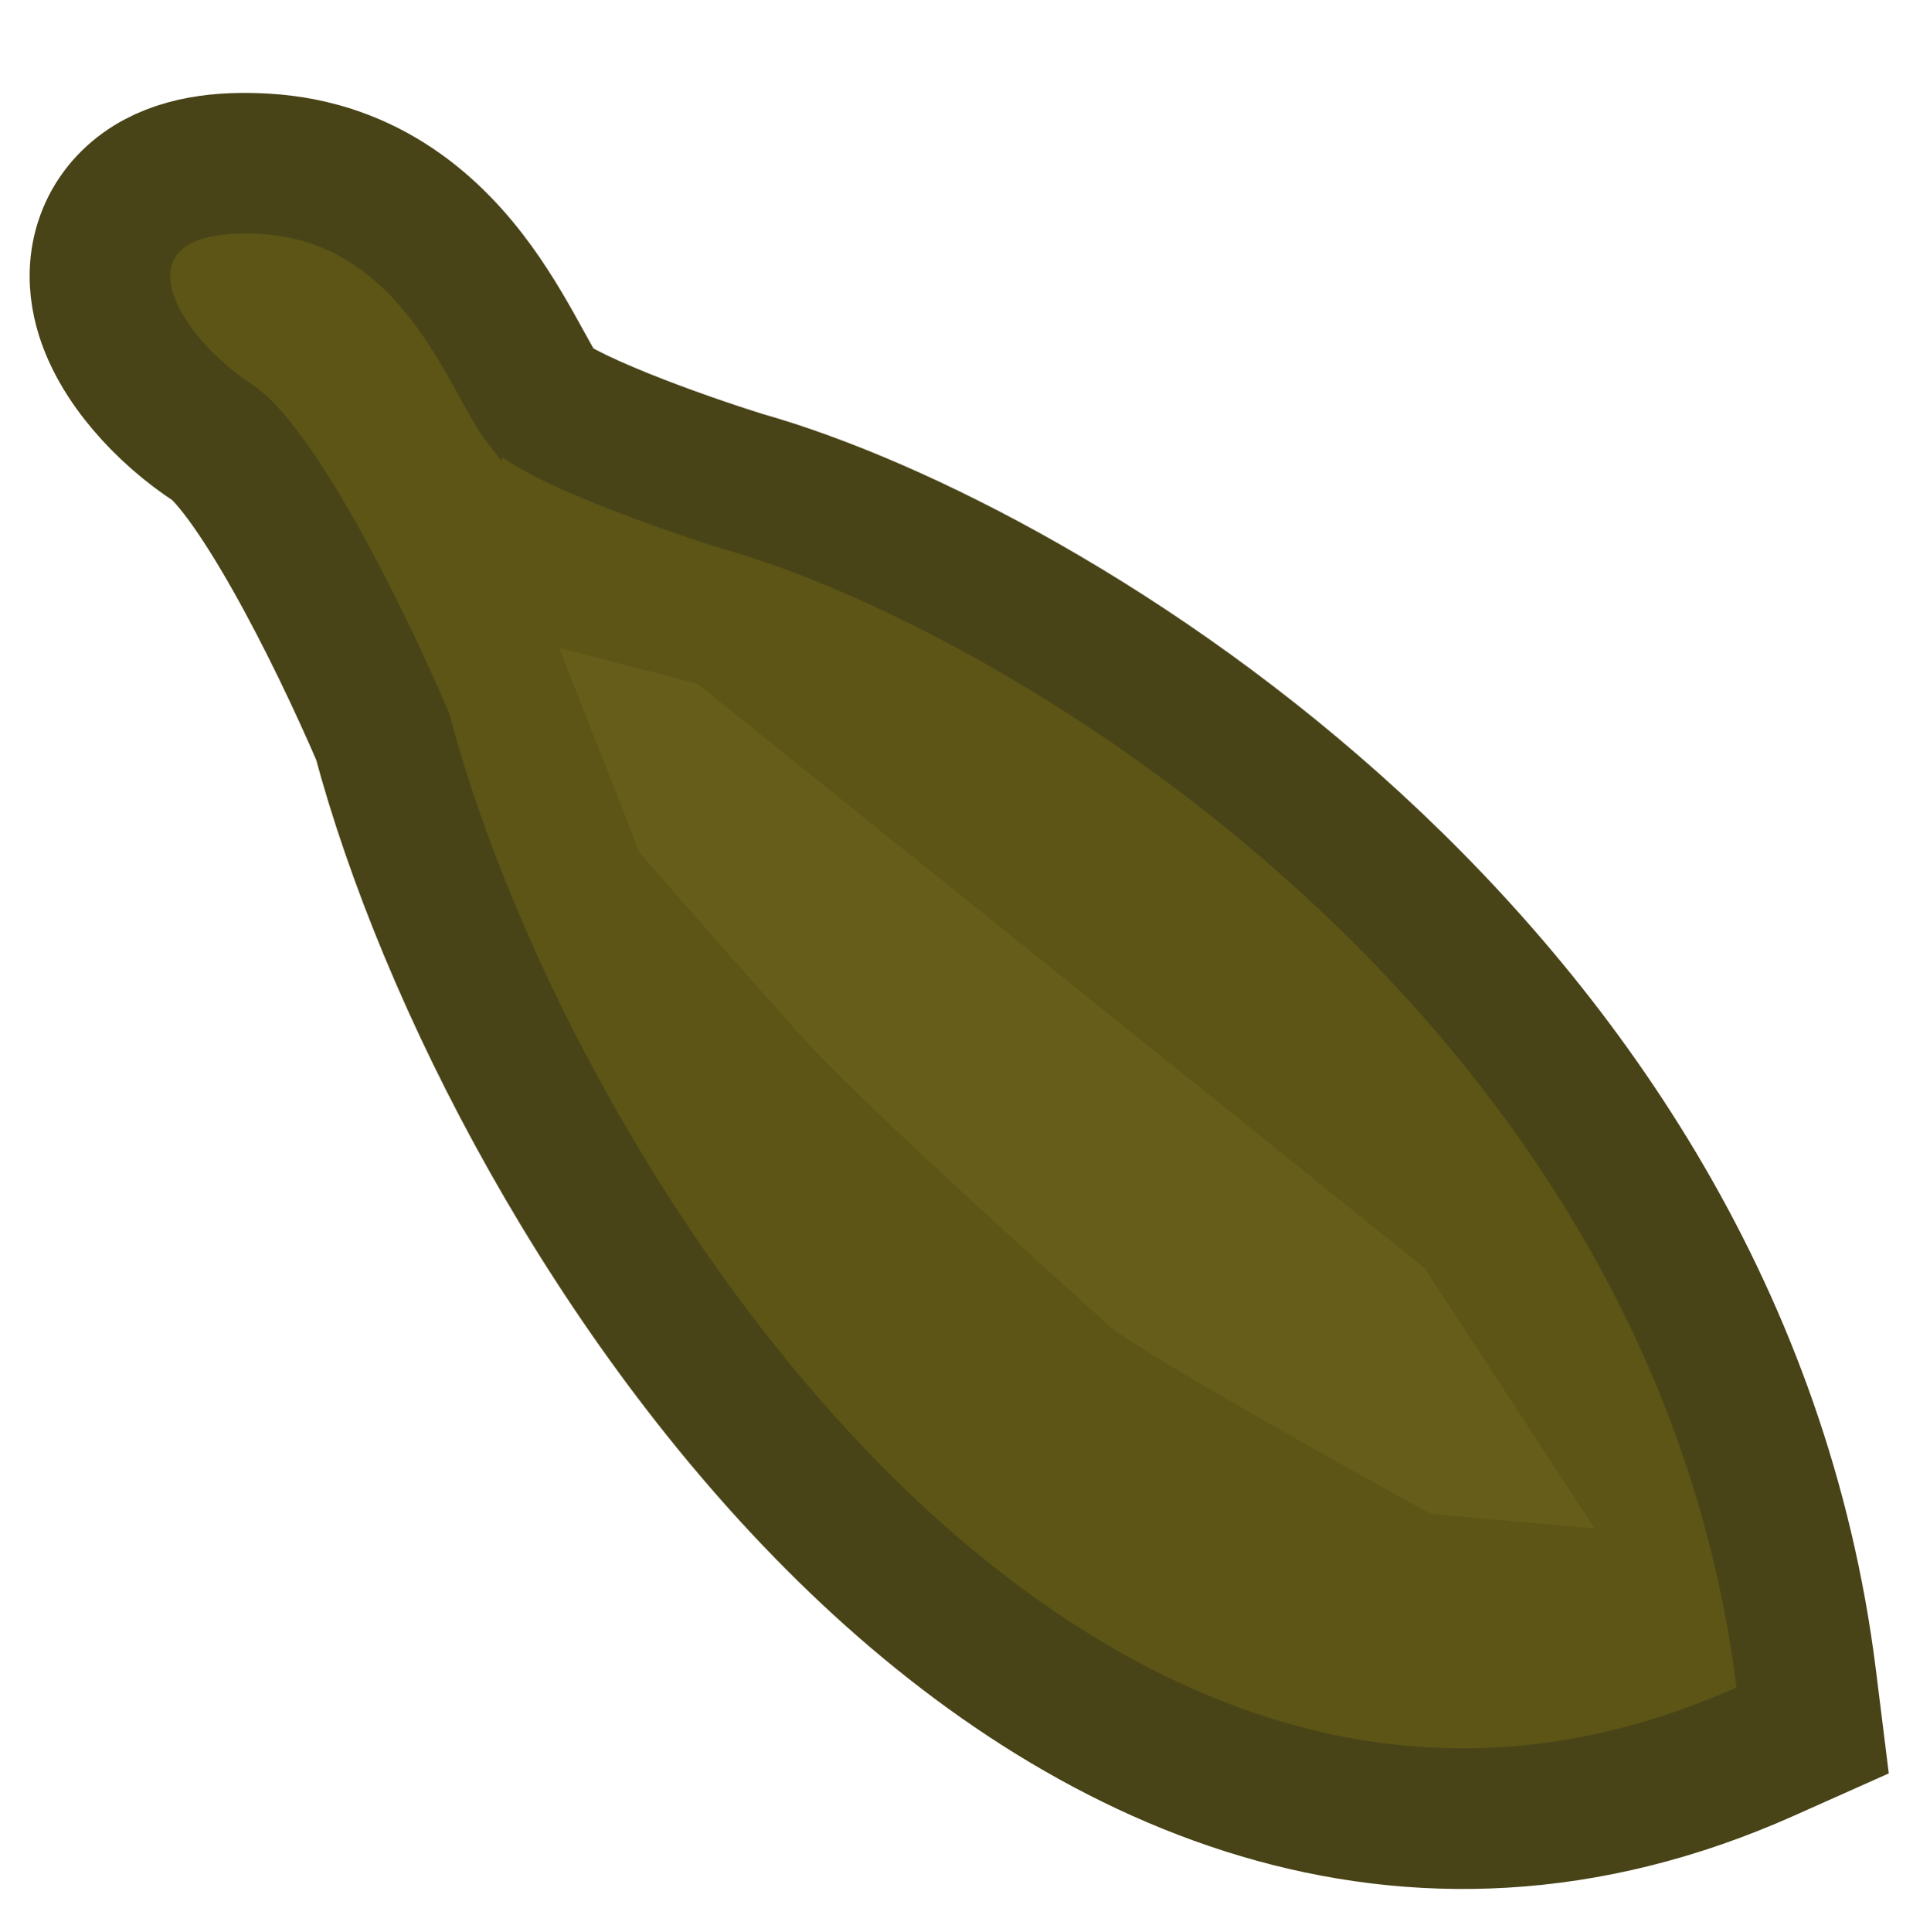 <svg width="1000" height="1001" viewBox="0 0 1000 1001" fill="none" xmlns="http://www.w3.org/2000/svg">
<g clip-path="url(#clip0_524_1202)">
<path d="M914.538 907.373L939.175 896.381L935.841 869.61C912.786 684.492 812.53 540.095 700.861 437.468C589.798 335.399 464.738 272.089 385.269 249.503C369.306 244.556 344.538 236.161 322.056 227.07C310.692 222.475 300.48 217.93 292.496 213.776C285.621 210.199 282.464 207.95 281.556 207.303C281.384 207.181 281.293 207.115 281.272 207.11C281.012 206.78 280.02 205.484 278.182 202.474C276.017 198.925 273.628 194.602 270.474 188.875L270.177 188.335C264.233 177.543 256.29 163.121 246.125 149.042C225.121 119.951 191.404 87.982 137.148 84.859C115.304 83.602 92.329 85.764 74.815 98.264C65.18 105.141 57.915 114.707 54.292 126.282C50.821 137.368 51.384 148.02 53.296 156.724C56.95 173.357 66.605 188.064 75.965 199.096C85.796 210.683 97.983 221.362 110.745 229.644C112.881 231.03 118.464 236.157 126.97 247.713C134.899 258.487 143.556 272.318 152.406 287.99C169.585 318.411 186.237 353.521 198.28 381.523C231.647 506.287 317.645 674.1 439.149 793.234C562.046 913.734 728.646 990.31 914.538 907.373Z" fill="#5C5515" stroke="#494418" stroke-width="72.844"/>
<path d="M738.033 656.748L826.301 791.79L741.366 784.233C691.611 756.978 588.477 699.209 573.983 686.179L573.982 686.178C555.861 669.888 447.154 572.164 415.987 537.595C391.053 509.938 349.302 462.36 331.544 442.028L289.651 335.571L361.373 354.182L738.033 656.748Z" fill="#655D19"/>
</g>
<defs>
<clipPath id="clip0_524_1202">
<rect width="1000" height="1000" fill="white" transform="translate(0 0.027)"/>
</clipPath>
</defs>
</svg>
